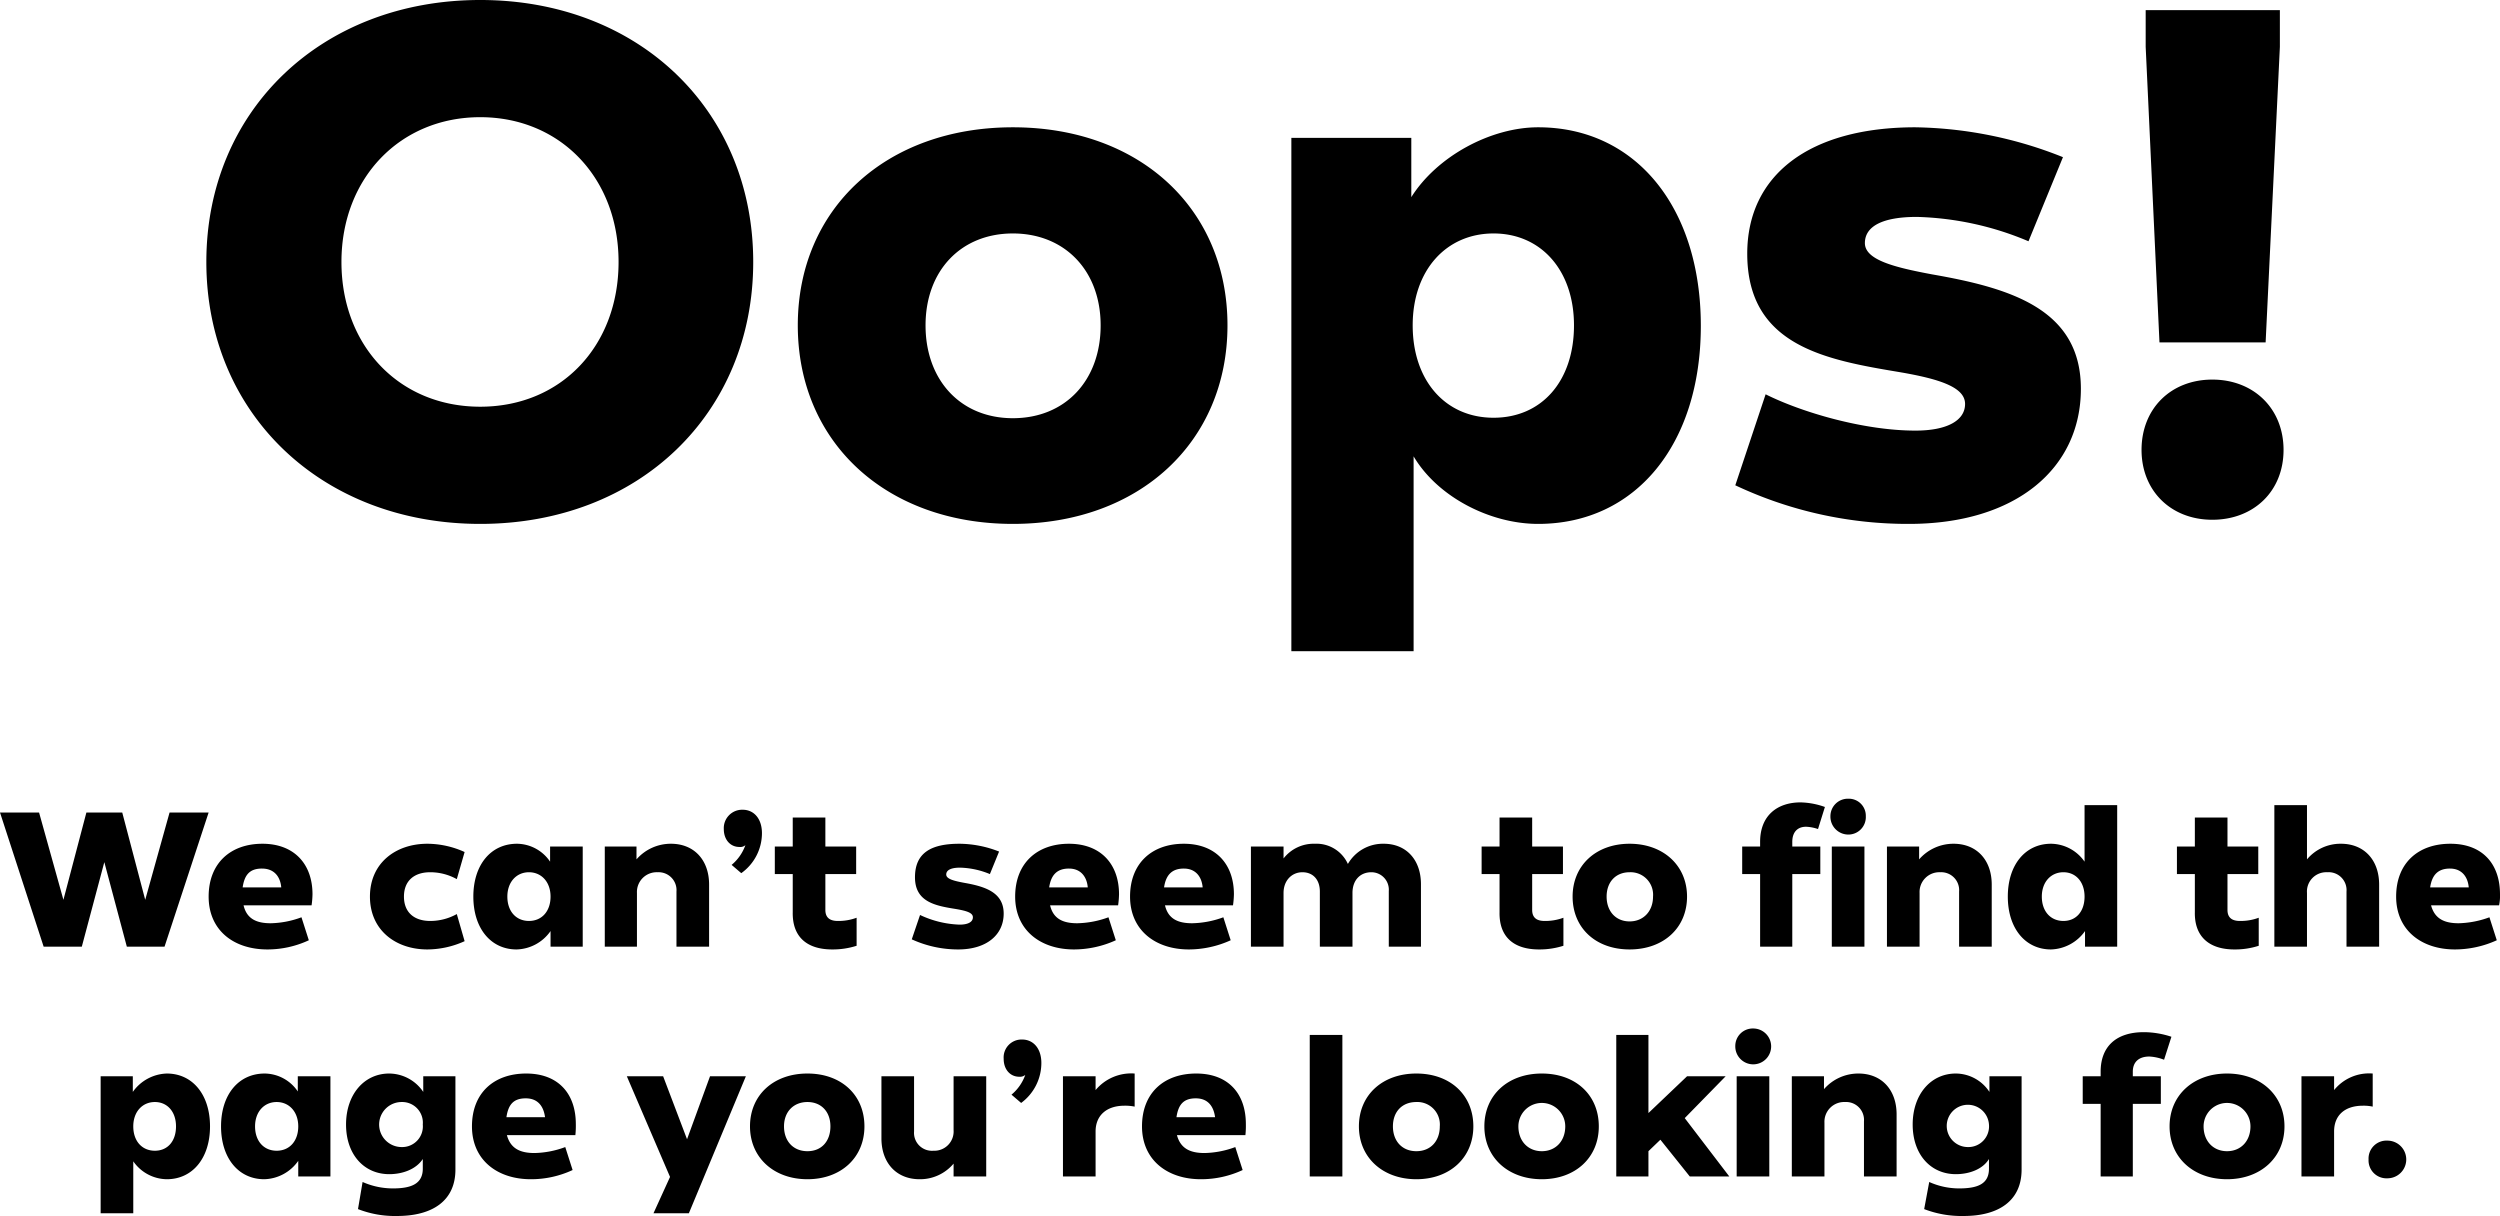 <svg xmlns="http://www.w3.org/2000/svg" viewBox="0 0 544 264.6"><path d="M0 176.8h8.5l5.3 19 5-19h7.8l5 19 5.3-19h8.5L35.8 206h-8.2l-4.9-18.4-4.9 18.4H9.5zM67.8 197H53c.7 3 2.9 3.9 5.9 3.9a20.2 20.2 0 006.7-1.3l1.6 5a21.3 21.3 0 01-9 2c-7.4 0-12.8-4.2-12.8-11.5s4.8-11.5 11.7-11.5S68 188 68 194.6a19.4 19.4 0 01-.2 2.4zm-15-3.9h8.4c-.2-2.3-1.5-4.1-4.2-4.1s-3.8 1.4-4.2 4.1zM80.5 195.1c0-7.3 5.6-11.5 12.5-11.5a19.8 19.8 0 018.1 1.8l-1.7 5.9a11.9 11.9 0 00-5.8-1.5c-3.4 0-5.7 1.8-5.7 5.3s2.3 5.3 5.7 5.3a11.9 11.9 0 005.8-1.5l1.7 5.9a19.8 19.8 0 01-8.1 1.8c-6.9 0-12.5-4.2-12.5-11.5zM103 195.1c0-6.9 3.8-11.5 9.5-11.5a8.8 8.8 0 017.2 3.9v-3.3h7.1V206h-7v-3.4a9.3 9.3 0 01-7.4 4c-5.6 0-9.4-4.6-9.4-11.5zm16.8 0c0-3.2-2-5.3-4.7-5.3s-4.7 2.1-4.7 5.3 1.9 5.3 4.7 5.3 4.7-2.1 4.7-5.3zM131.6 184.2h6.9v2.8a9.9 9.9 0 017.5-3.4c5 0 8.3 3.5 8.3 8.9V206h-7.1v-12a3.9 3.9 0 00-4.1-4.2 4.3 4.3 0 00-4.5 4.5V206h-7zM159.2 188.2a9.9 9.9 0 003-4.3 1.7 1.7 0 01-1.3.4c-2 0-3.4-1.6-3.4-3.9a4 4 0 014.1-4.2c2.5 0 4.2 2 4.2 5.1a10.7 10.7 0 01-4.5 8.7zM172.5 198.5v-8.3h-3.9v-6h3.9v-6.3h7.1v6.3h6.7v6h-6.7v7.8c0 1.7 1 2.4 2.7 2.4a11.3 11.3 0 004.1-.7v6.1a17.1 17.1 0 01-5.3.8c-5.7 0-8.7-2.9-8.6-8.1zM198.4 204.4l1.8-5.3a21.8 21.8 0 008.6 2.1c1.9 0 2.9-.6 2.9-1.6s-1.4-1.4-3.7-1.8c-4.4-.7-8.9-1.5-8.9-6.9s3.6-7.3 9.7-7.3a23.9 23.9 0 018.6 1.7l-2 4.9a18 18 0 00-6.5-1.4c-1.9 0-3 .5-3 1.5s1.8 1.4 3.9 1.8c4.6.8 8.6 2.1 8.6 6.7s-3.7 7.8-9.9 7.8a24.2 24.2 0 01-10.1-2.2zM243.3 197h-14.8c.7 3 2.9 3.9 5.9 3.9a20.7 20.7 0 006.8-1.3l1.6 5a22.1 22.1 0 01-9.1 2c-7.3 0-12.8-4.2-12.8-11.5s4.8-11.5 11.7-11.5 10.9 4.4 10.9 11a19.4 19.4 0 01-.2 2.4zm-15-3.9h8.4c-.2-2.3-1.5-4.1-4.1-4.1s-3.9 1.4-4.3 4.1zM268.3 197h-14.8c.7 3 2.9 3.9 5.9 3.9a20.7 20.7 0 006.8-1.3l1.6 5a22.1 22.1 0 01-9.1 2c-7.3 0-12.8-4.2-12.8-11.5s4.8-11.5 11.7-11.5 10.9 4.4 10.9 11a19.4 19.4 0 01-.2 2.4zm-15-3.9h8.4c-.2-2.3-1.5-4.1-4.1-4.1s-3.9 1.4-4.3 4.1zM272.2 184.2h7.1v2.6a8.3 8.3 0 016.8-3.2 7.5 7.5 0 017.2 4.4 8.8 8.8 0 017.8-4.4c4.9 0 8.1 3.5 8.1 8.8V206h-7v-12.1a3.8 3.8 0 00-3.8-4.1c-2.4 0-4.1 1.7-4.1 4.5V206h-7.1v-12c0-2.6-1.5-4.2-3.8-4.2s-4.1 1.8-4.1 4.5V206h-7.1zM326.3 198.5v-8.3h-3.9v-6h3.9v-6.3h7.1v6.3h6.7v6h-6.7v7.8c0 1.7 1 2.4 2.7 2.4a11.3 11.3 0 004.1-.7v6.1a17.1 17.1 0 01-5.3.8c-5.7 0-8.7-2.9-8.6-8.1zM342.2 195.1c0-6.8 5.1-11.5 12.4-11.5s12.5 4.7 12.5 11.5-5.1 11.5-12.5 11.5-12.4-4.7-12.4-11.5zm17.5 0a4.9 4.9 0 00-5.1-5.3c-3 0-5 2.1-5 5.3s2 5.4 5 5.4 5.1-2.2 5.1-5.4zM390 183.2v1h6.1v6H390V206h-7v-15.8h-3.9v-6h3.9v-1c0-5.8 3.8-8.6 8.8-8.6a16.6 16.6 0 015.3 1l-1.5 4.8a9.1 9.1 0 00-2.6-.5c-1.8 0-3 1.1-3 3.3zm8.3-5.6a3.8 3.8 0 013.9-3.8 3.7 3.7 0 013.8 3.8 3.8 3.8 0 01-3.8 4 3.9 3.9 0 01-3.9-4zm.3 6.6h7.1V206h-7.1zM410.6 184.2h7v2.8a9.9 9.9 0 017.5-3.4c5 0 8.3 3.5 8.3 8.9V206h-7.1v-12a3.9 3.9 0 00-4.1-4.2 4.3 4.3 0 00-4.5 4.5V206h-7.1zM436.9 195.1c0-6.9 3.8-11.5 9.4-11.5a9 9 0 017.3 3.9v-12.3h7.1V206h-7v-3.4a9.4 9.4 0 01-7.4 4c-5.6 0-9.4-4.6-9.4-11.5zm16.7 0c0-3.2-1.9-5.3-4.6-5.3s-4.7 2.1-4.7 5.3 1.9 5.3 4.7 5.3 4.6-2.1 4.6-5.3zM477.6 198.5v-8.3h-3.9v-6h3.9v-6.3h7.1v6.3h6.7v6h-6.7v7.8c0 1.7 1 2.4 2.7 2.4a11.3 11.3 0 004.1-.7v6.1a16.7 16.7 0 01-5.3.8c-5.6 0-8.7-2.9-8.6-8.1zM494.9 175.2h7.1V187a9.5 9.5 0 017.4-3.4c5 0 8.3 3.5 8.3 8.9V206h-7.1v-12a3.9 3.9 0 00-4.2-4.2 4.2 4.2 0 00-4.4 4.5V206h-7.1zM543.8 197H529c.8 3 3 3.9 6 3.9a20.7 20.7 0 006.7-1.3l1.6 5a22.1 22.1 0 01-9.1 2c-7.3 0-12.8-4.2-12.8-11.5s4.8-11.5 11.8-11.5 10.8 4.4 10.8 11a9.7 9.7 0 01-.2 2.4zm-15-3.9h8.4c-.2-2.3-1.5-4.1-4.1-4.1s-3.9 1.4-4.3 4.1zM21.9 234.2h7v3.4a9.4 9.4 0 017.4-4c5.6 0 9.4 4.6 9.4 11.5s-3.8 11.5-9.4 11.5a9 9 0 01-7.3-3.9V264h-7.1zm16.4 10.9c0-3.2-1.9-5.3-4.6-5.3s-4.7 2.1-4.7 5.3 1.9 5.3 4.7 5.3 4.6-2.1 4.6-5.3zM48.1 245.1c0-6.9 3.8-11.5 9.5-11.5a8.8 8.8 0 017.2 3.9v-3.3h7.1V256h-7v-3.4a9.3 9.3 0 01-7.4 4c-5.6 0-9.4-4.6-9.4-11.5zm16.8 0c0-3.2-2-5.3-4.7-5.3s-4.7 2.1-4.7 5.3 1.9 5.3 4.7 5.3 4.7-2.1 4.7-5.3zM77.9 263.1l1-5.9a16.3 16.3 0 006.6 1.4c4 0 6.5-1 6.5-4.3v-2.1c-1.5 2.3-4.5 3.3-7.3 3.3-5.5 0-9.4-4.3-9.4-10.8s3.9-11.1 9.4-11.1a9 9 0 017.4 4v-3.4h7v20.3c0 6.8-5 10.1-12.7 10.1a22.1 22.1 0 01-8.5-1.5zM92 244.7a4.5 4.5 0 00-4.6-4.9 4.9 4.9 0 000 9.8 4.5 4.5 0 004.6-4.9zM125.2 247h-14.9c.8 3 3 3.9 6 3.9a20.2 20.2 0 006.7-1.3l1.6 5a21.4 21.4 0 01-9.1 2c-7.3 0-12.8-4.2-12.8-11.5s4.8-11.5 11.8-11.5 10.8 4.4 10.8 11a19.3 19.3 0 01-.1 2.4zm-15-3.9h8.4c-.3-2.3-1.5-4.1-4.2-4.1s-3.8 1.4-4.2 4.1zM162.3 234.2L149.9 264h-7.7l3.6-7.9-9.4-21.9h7.9l5.2 13.7 5-13.7zM163.2 245.1c0-6.8 5.1-11.5 12.5-11.5s12.4 4.7 12.4 11.5-5.1 11.5-12.4 11.5-12.5-4.7-12.5-11.5zm17.5 0c0-3.2-2-5.3-5-5.3s-5.1 2.1-5.1 5.3 2 5.4 5.1 5.4 5-2.2 5-5.4zM191.8 247.7v-13.5h7.1v12a3.9 3.9 0 004.2 4.2 4.2 4.2 0 004.4-4.5v-11.7h7.1V256h-7.1v-2.8a9.5 9.5 0 01-7.4 3.4c-5 0-8.3-3.5-8.3-8.9zM220.1 238.2a9.9 9.9 0 003-4.3 1.8 1.8 0 01-1.3.4c-2 0-3.4-1.6-3.4-3.9a3.9 3.9 0 014-4.2c2.5 0 4.2 2 4.2 5.1a10.8 10.8 0 01-4.4 8.7zM246.9 233.6v7.2a10.3 10.3 0 00-2.2-.2c-4 0-6.3 2.2-6.3 5.6v9.8h-7.1v-21.8h7.1v3a10.1 10.1 0 018.5-3.6zM271 247h-14.9c.8 3 3 3.9 6 3.9a20.2 20.2 0 006.7-1.3l1.6 5a21.4 21.4 0 01-9.1 2c-7.3 0-12.8-4.2-12.8-11.5s4.8-11.5 11.8-11.5 10.8 4.4 10.8 11a19.3 19.3 0 01-.1 2.4zm-15-3.9h8.4c-.3-2.3-1.5-4.1-4.2-4.1s-3.8 1.4-4.2 4.1zM285 225.2h7.1V256H285zM295.7 245.1c0-6.8 5.1-11.5 12.5-11.5s12.4 4.7 12.4 11.5-5.1 11.5-12.4 11.5-12.5-4.7-12.5-11.5zm17.6 0a4.9 4.9 0 00-5.1-5.3c-3.1 0-5.1 2.1-5.1 5.3s2 5.4 5.1 5.4 5.1-2.2 5.1-5.4zM323 245.1c0-6.8 5.1-11.5 12.5-11.5s12.4 4.7 12.4 11.5-5.1 11.5-12.4 11.5-12.5-4.7-12.5-11.5zm17.6 0a5.1 5.1 0 10-10.2 0c0 3.2 2.1 5.4 5.1 5.4s5.1-2.2 5.1-5.4zM361.3 248l-2.6 2.5v5.5h-7v-30.8h7v17l8.4-8h8.4l-8.9 9.1 9.7 12.7h-8.6zM377.6 227.6a3.8 3.8 0 013.9-3.8 3.9 3.9 0 013.9 3.8 3.9 3.9 0 01-3.9 4 3.9 3.9 0 01-3.9-4zm.3 6.6h7.1V256h-7.1zM389.9 234.2h7v2.8a9.9 9.9 0 017.5-3.4c5 0 8.3 3.5 8.3 8.9V256h-7.1v-12a3.9 3.9 0 00-4.1-4.2 4.3 4.3 0 00-4.5 4.5V256h-7.1zM418.7 263.1l1.1-5.9a15.9 15.9 0 006.5 1.4c4.1 0 6.5-1 6.5-4.3v-2.1c-1.4 2.3-4.4 3.3-7.2 3.3-5.5 0-9.4-4.3-9.4-10.8s3.9-11.1 9.4-11.1a8.8 8.8 0 017.3 4v-3.4h7v20.3c0 6.8-5 10.1-12.6 10.1a22.6 22.6 0 01-8.6-1.5zm14.1-18.4a4.6 4.6 0 10-4.6 4.9 4.5 4.5 0 004.6-4.9zM464.1 233.2v1h6.1v6h-6.1V256h-7v-15.8h-3.9v-6h3.9v-1c0-5.5 3.4-8.6 9.4-8.6a19.3 19.3 0 016 1l-1.6 5a10.3 10.3 0 00-3.2-.7c-2.3 0-3.6 1.2-3.6 3.3zM472.1 245.1c0-6.8 5.2-11.5 12.5-11.5s12.5 4.7 12.5 11.5-5.2 11.5-12.5 11.5-12.5-4.7-12.5-11.5zm17.6 0a5.1 5.1 0 10-10.2 0c0 3.2 2.1 5.4 5.1 5.4s5.1-2.2 5.1-5.4zM516.3 233.6v7.2a9.5 9.5 0 00-2.1-.2c-4.1 0-6.3 2.2-6.3 5.6v9.8h-7.1v-21.8h7.1v3a9.8 9.8 0 018.4-3.6zM515.4 252.3a3.9 3.9 0 014.1-4.1 4.1 4.1 0 110 8.2 3.9 3.9 0 01-4.1-4.1zM44.9 57c0-33 25.1-57 59.6-57s59.4 24 59.4 57-24.9 57-59.4 57-59.6-24-59.6-57zm89.7 0c0-18.3-12.7-31.5-30.1-31.5S74.3 38.7 74.3 57s12.6 31.5 30.2 31.5 30.1-13.2 30.1-31.5zM173.6 70.8c0-25.4 19.2-43.1 46.8-43.1s46.7 17.7 46.7 43.1-19.2 43.2-46.7 43.2-46.8-17.7-46.8-43.2zm65.9 0c0-11.9-7.8-20-19.1-20s-19 8.1-19 20S209 91 220.4 91s19.1-8.2 19.1-20.2zM281 30h26.1v12.9c5.6-8.9 17.3-15.2 27.6-15.2 21.2 0 35.4 17.4 35.4 43.2S355.9 114 334.7 114c-10.5 0-21.9-5.9-27.1-14.7v42.4H281zm61.5 40.8c0-12-7.2-20-17.5-20s-17.6 8-17.6 20 7.1 20.1 17.6 20.1 17.5-8 17.5-20.1zM377.6 105.6l6.6-19.8c7.8 3.9 21.3 7.9 32.6 7.9 6.9 0 10.8-2.2 10.8-5.8s-5.4-5.4-14.1-6.9c-16.2-2.7-33.3-5.7-33.3-25.8 0-17.1 13.5-27.5 36.6-27.5a89.7 89.7 0 0132.1 6.5l-7.5 18.3a66.6 66.6 0 00-24.3-5.3c-7.4 0-11.3 2-11.3 5.7s6.6 5.3 14.6 6.8c17.2 3 32.4 7.6 32.4 24.9S438.7 114 415.4 114a88 88 0 01-37.8-8.4zM466 97.9c0-9 6.4-15.3 15.4-15.3s15.5 6.3 15.5 15.3-6.5 15.2-15.5 15.2-15.4-6.3-15.4-15.2zm.9-87.7v-8h29.2v8L493 74.5h-23.1z"/></svg>